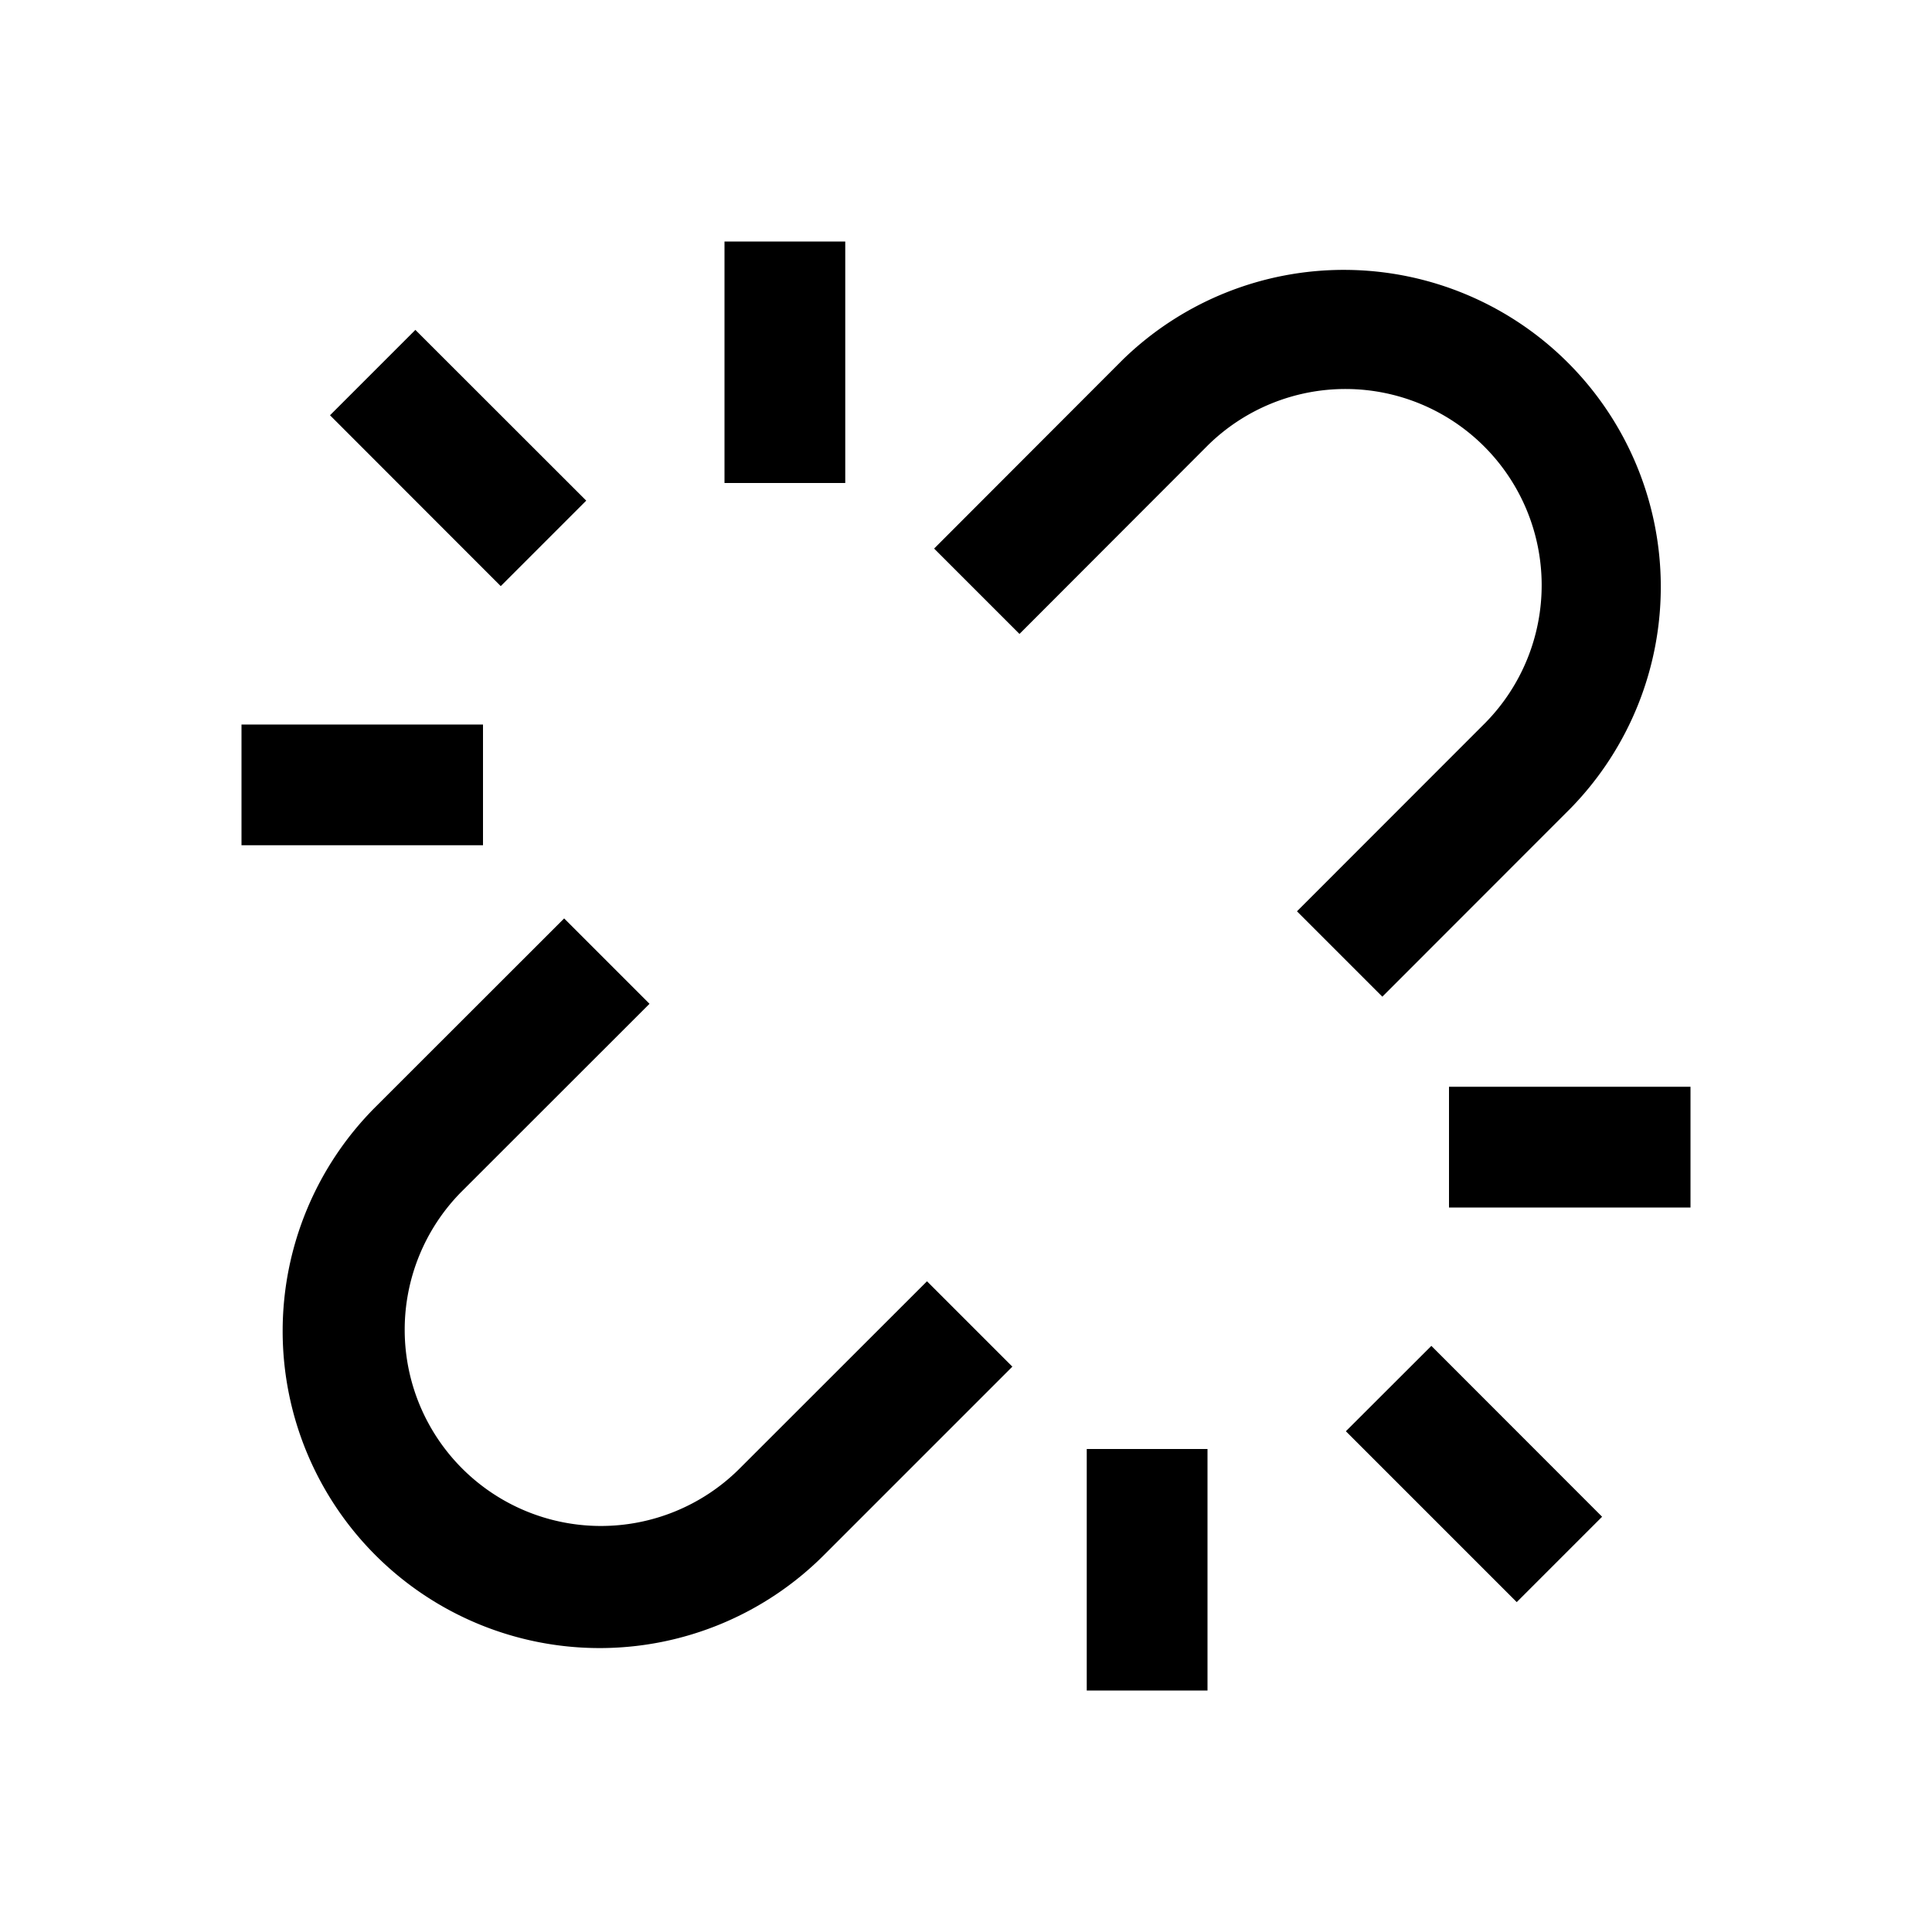 <svg xmlns="http://www.w3.org/2000/svg" width="3em" height="3em" viewBox="0 0 16 16"><path fill="currentColor" fill-rule="evenodd" d="M7 2v2H6V2zm2.297.98a2.625 2.625 0 0 1 3.712 3.712l-1.561 1.562l-.707-.707l1.561-1.562a1.625 1.625 0 0 0-2.298-2.298L8.443 5.25l-.707-.707zM3.44 2.732l1.415 1.414l-.708.708l-1.414-1.415zM2 6h2v1H2zm3.379 2.313L3.817 9.874a1.625 1.625 0 0 0 2.298 2.298l1.562-1.561l.707.707l-1.562 1.562A2.625 2.625 0 0 1 3.11 9.167l1.562-1.561zM14 10h-2V9h2zm-2.146 1.146l1.414 1.415l-.707.707l-1.415-1.415zM9 14v-2h1v2z" clip-rule="evenodd"/></svg>